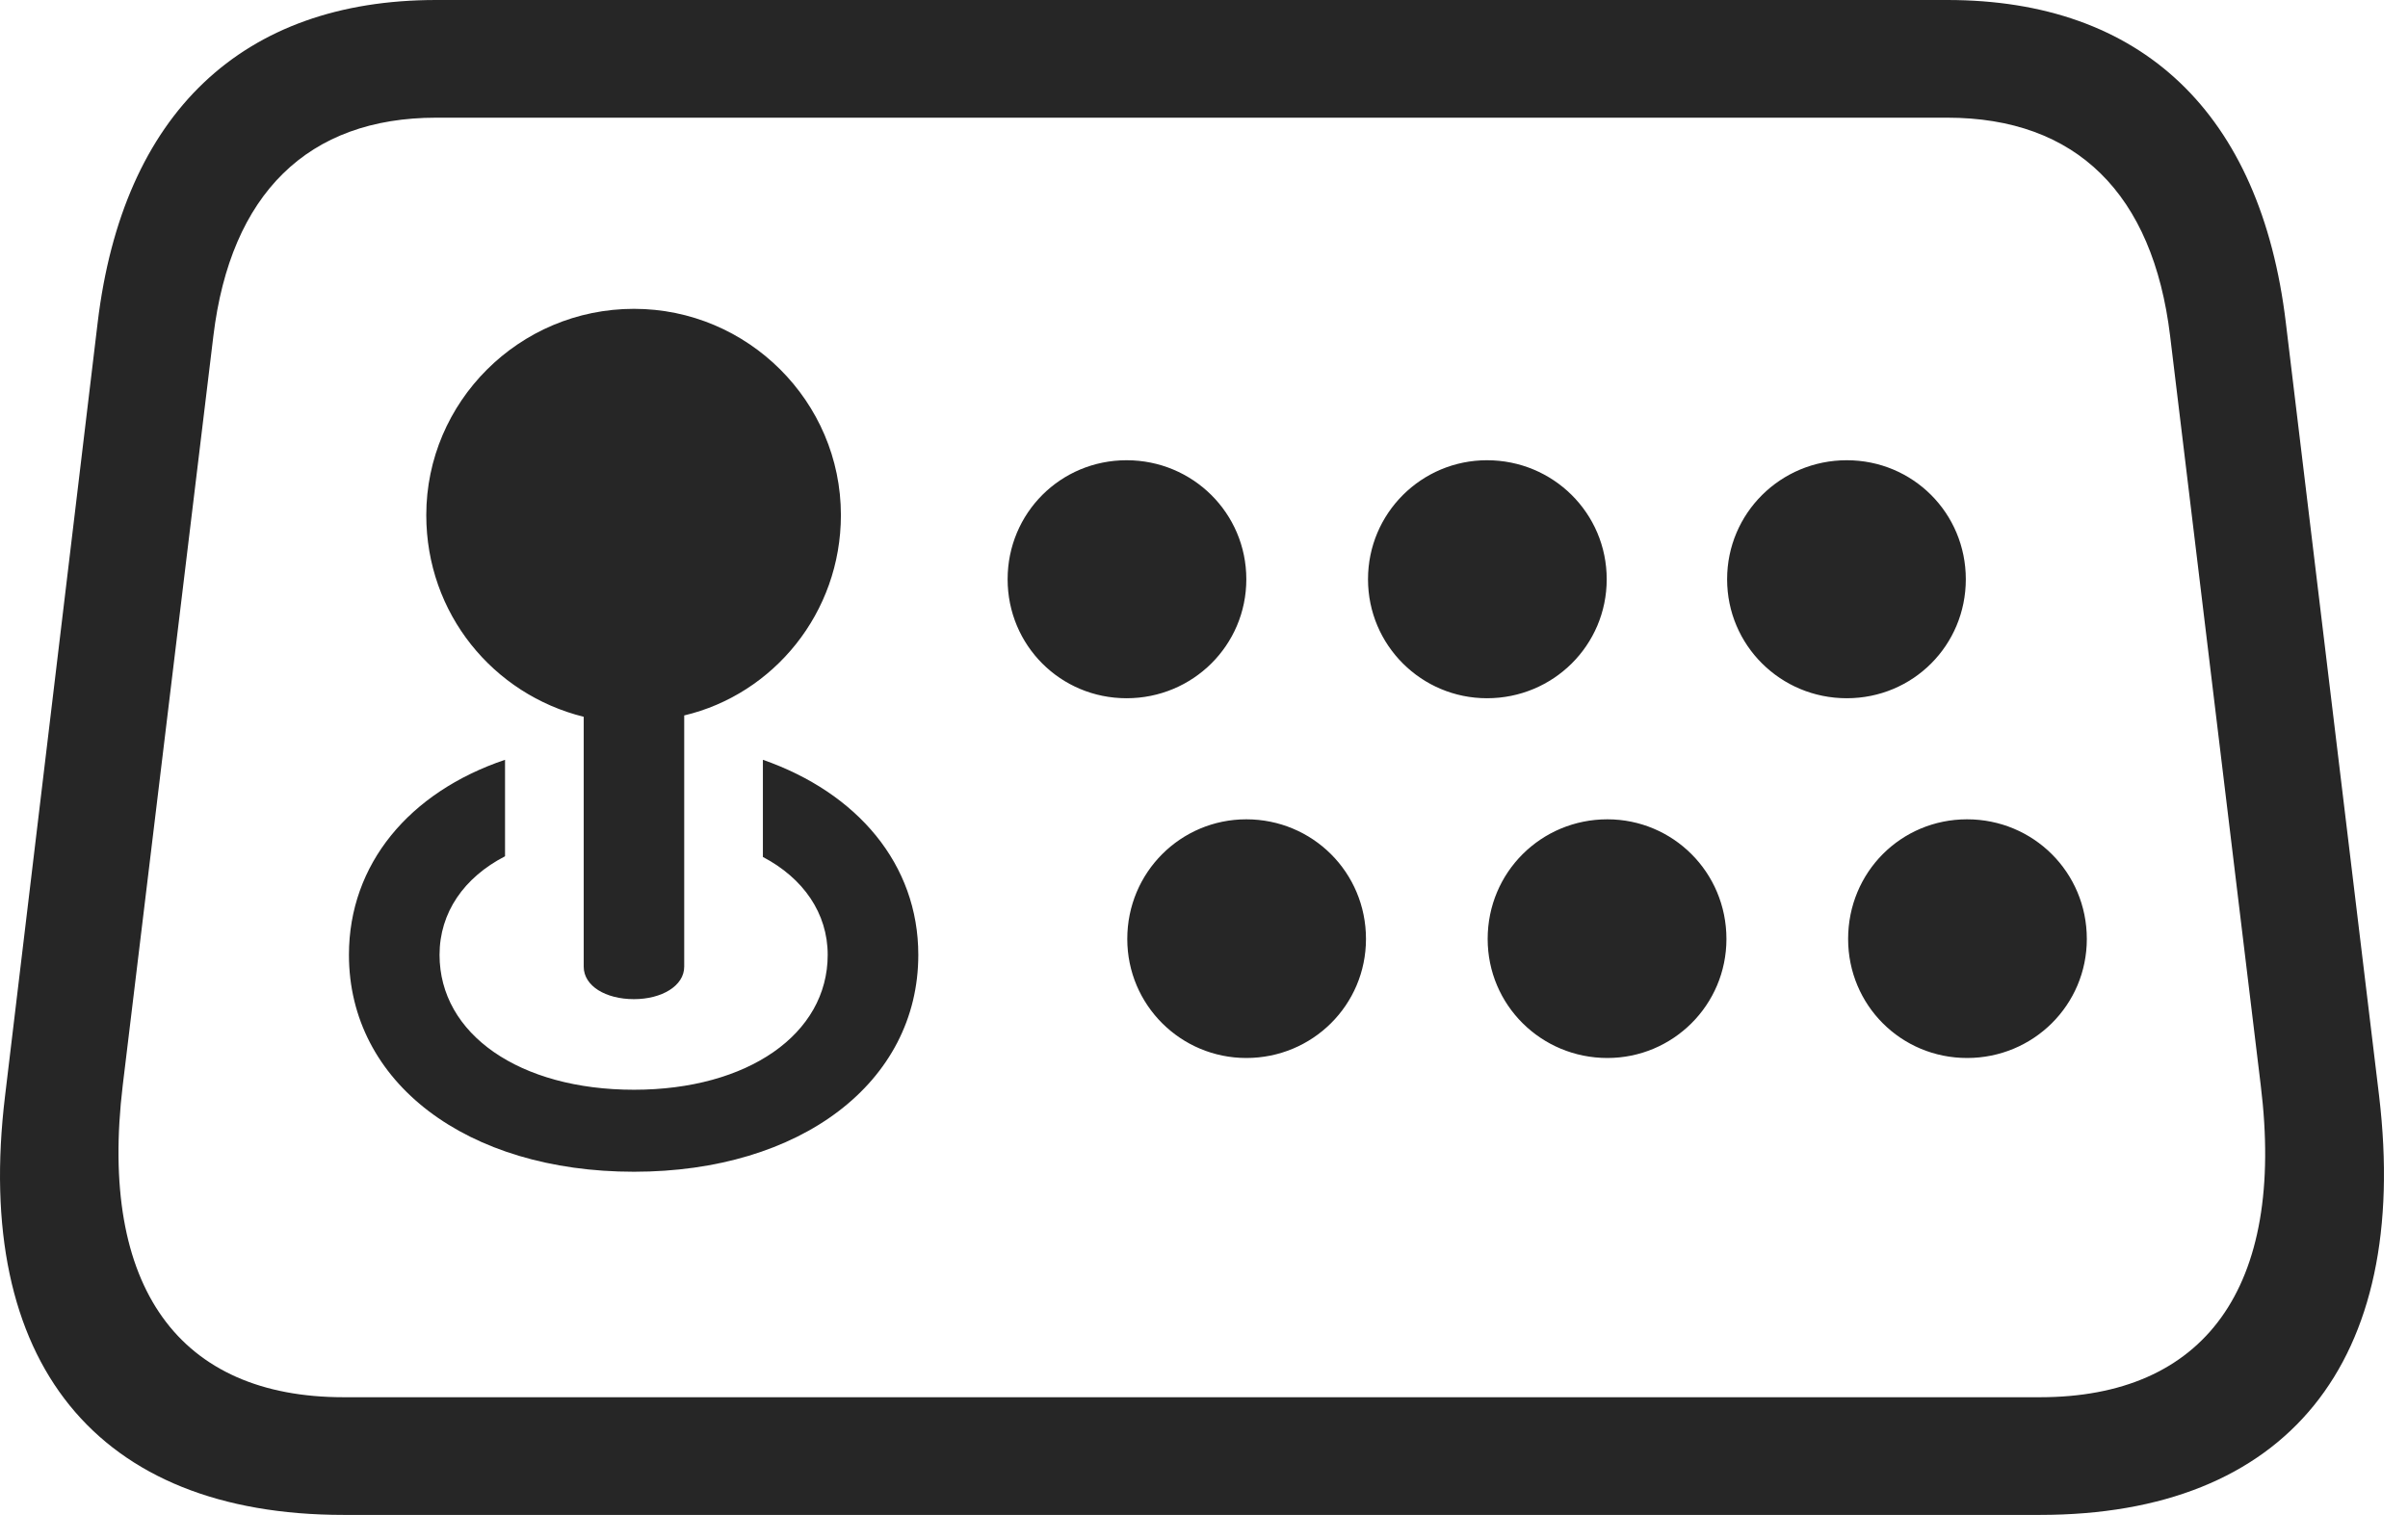 <?xml version="1.0" encoding="UTF-8"?>
<!--Generator: Apple Native CoreSVG 326-->
<!DOCTYPE svg
PUBLIC "-//W3C//DTD SVG 1.1//EN"
       "http://www.w3.org/Graphics/SVG/1.1/DTD/svg11.dtd">
<svg version="1.1" xmlns="http://www.w3.org/2000/svg" xmlns:xlink="http://www.w3.org/1999/xlink" viewBox="0 0 35.56 22.373">
 <g>
  <rect height="22.373" opacity="0" width="35.56" x="0" y="0"/>
  <path d="M5.075 22.373L30.124 22.373C33.766 22.373 35.602 20.127 35.133 16.182L33.756 4.766C33.385 1.67 31.628 0 28.756 0L6.442 0C3.581 0 1.813 1.67 1.442 4.766L0.075 16.182C-0.404 20.127 1.432 22.373 5.075 22.373ZM5.075 20.635C2.653 20.635 1.452 19.023 1.813 16.025L3.151 4.961C3.405 2.861 4.547 1.738 6.442 1.738L28.756 1.738C30.661 1.738 31.794 2.861 32.047 4.961L33.385 16.025C33.756 19.033 32.545 20.635 30.124 20.635Z" fill="black" fill-opacity="0.85"/>
  <path d="M9.362 14.756C9.772 14.756 10.104 14.56 10.104 14.277L10.104 10.566C11.422 10.254 12.418 9.053 12.418 7.607C12.418 5.928 11.042 4.561 9.362 4.561C7.663 4.561 6.295 5.938 6.295 7.607C6.295 9.062 7.282 10.254 8.62 10.586L8.62 14.277C8.62 14.56 8.942 14.756 9.362 14.756ZM9.362 17.305C11.823 17.305 13.561 15.986 13.561 14.102C13.561 12.764 12.663 11.709 11.266 11.221L11.266 12.656C11.862 12.969 12.223 13.486 12.223 14.102C12.223 15.273 11.042 16.094 9.362 16.094C7.672 16.094 6.491 15.273 6.491 14.102C6.491 13.477 6.852 12.959 7.458 12.646L7.458 11.221C6.042 11.699 5.153 12.764 5.153 14.102C5.153 15.986 6.891 17.305 9.362 17.305ZM16.637 10.312C17.614 10.312 18.405 9.531 18.405 8.555C18.405 7.578 17.614 6.797 16.637 6.797C15.661 6.797 14.88 7.578 14.88 8.555C14.88 9.531 15.661 10.312 16.637 10.312ZM21.959 10.312C22.936 10.312 23.727 9.531 23.727 8.555C23.727 7.578 22.936 6.797 21.959 6.797C20.993 6.797 20.202 7.578 20.202 8.555C20.202 9.531 20.993 10.312 21.959 10.312ZM27.272 10.312C28.249 10.312 29.03 9.531 29.03 8.555C29.03 7.578 28.249 6.797 27.272 6.797C26.296 6.797 25.505 7.578 25.505 8.555C25.505 9.531 26.296 10.312 27.272 10.312ZM18.405 15.625C19.381 15.625 20.172 14.844 20.172 13.867C20.172 12.881 19.381 12.1 18.405 12.1C17.438 12.1 16.647 12.881 16.647 13.867C16.647 14.844 17.438 15.625 18.405 15.625ZM23.737 15.625C24.704 15.625 25.495 14.844 25.495 13.867C25.495 12.881 24.704 12.1 23.737 12.1C22.76 12.1 21.969 12.881 21.969 13.867C21.969 14.844 22.76 15.625 23.737 15.625ZM29.049 15.625C30.026 15.625 30.817 14.844 30.817 13.867C30.817 12.881 30.026 12.1 29.049 12.1C28.073 12.1 27.292 12.881 27.292 13.867C27.292 14.844 28.073 15.625 29.049 15.625Z" fill="black" fill-opacity="0.85"/>
 </g>
</svg>
